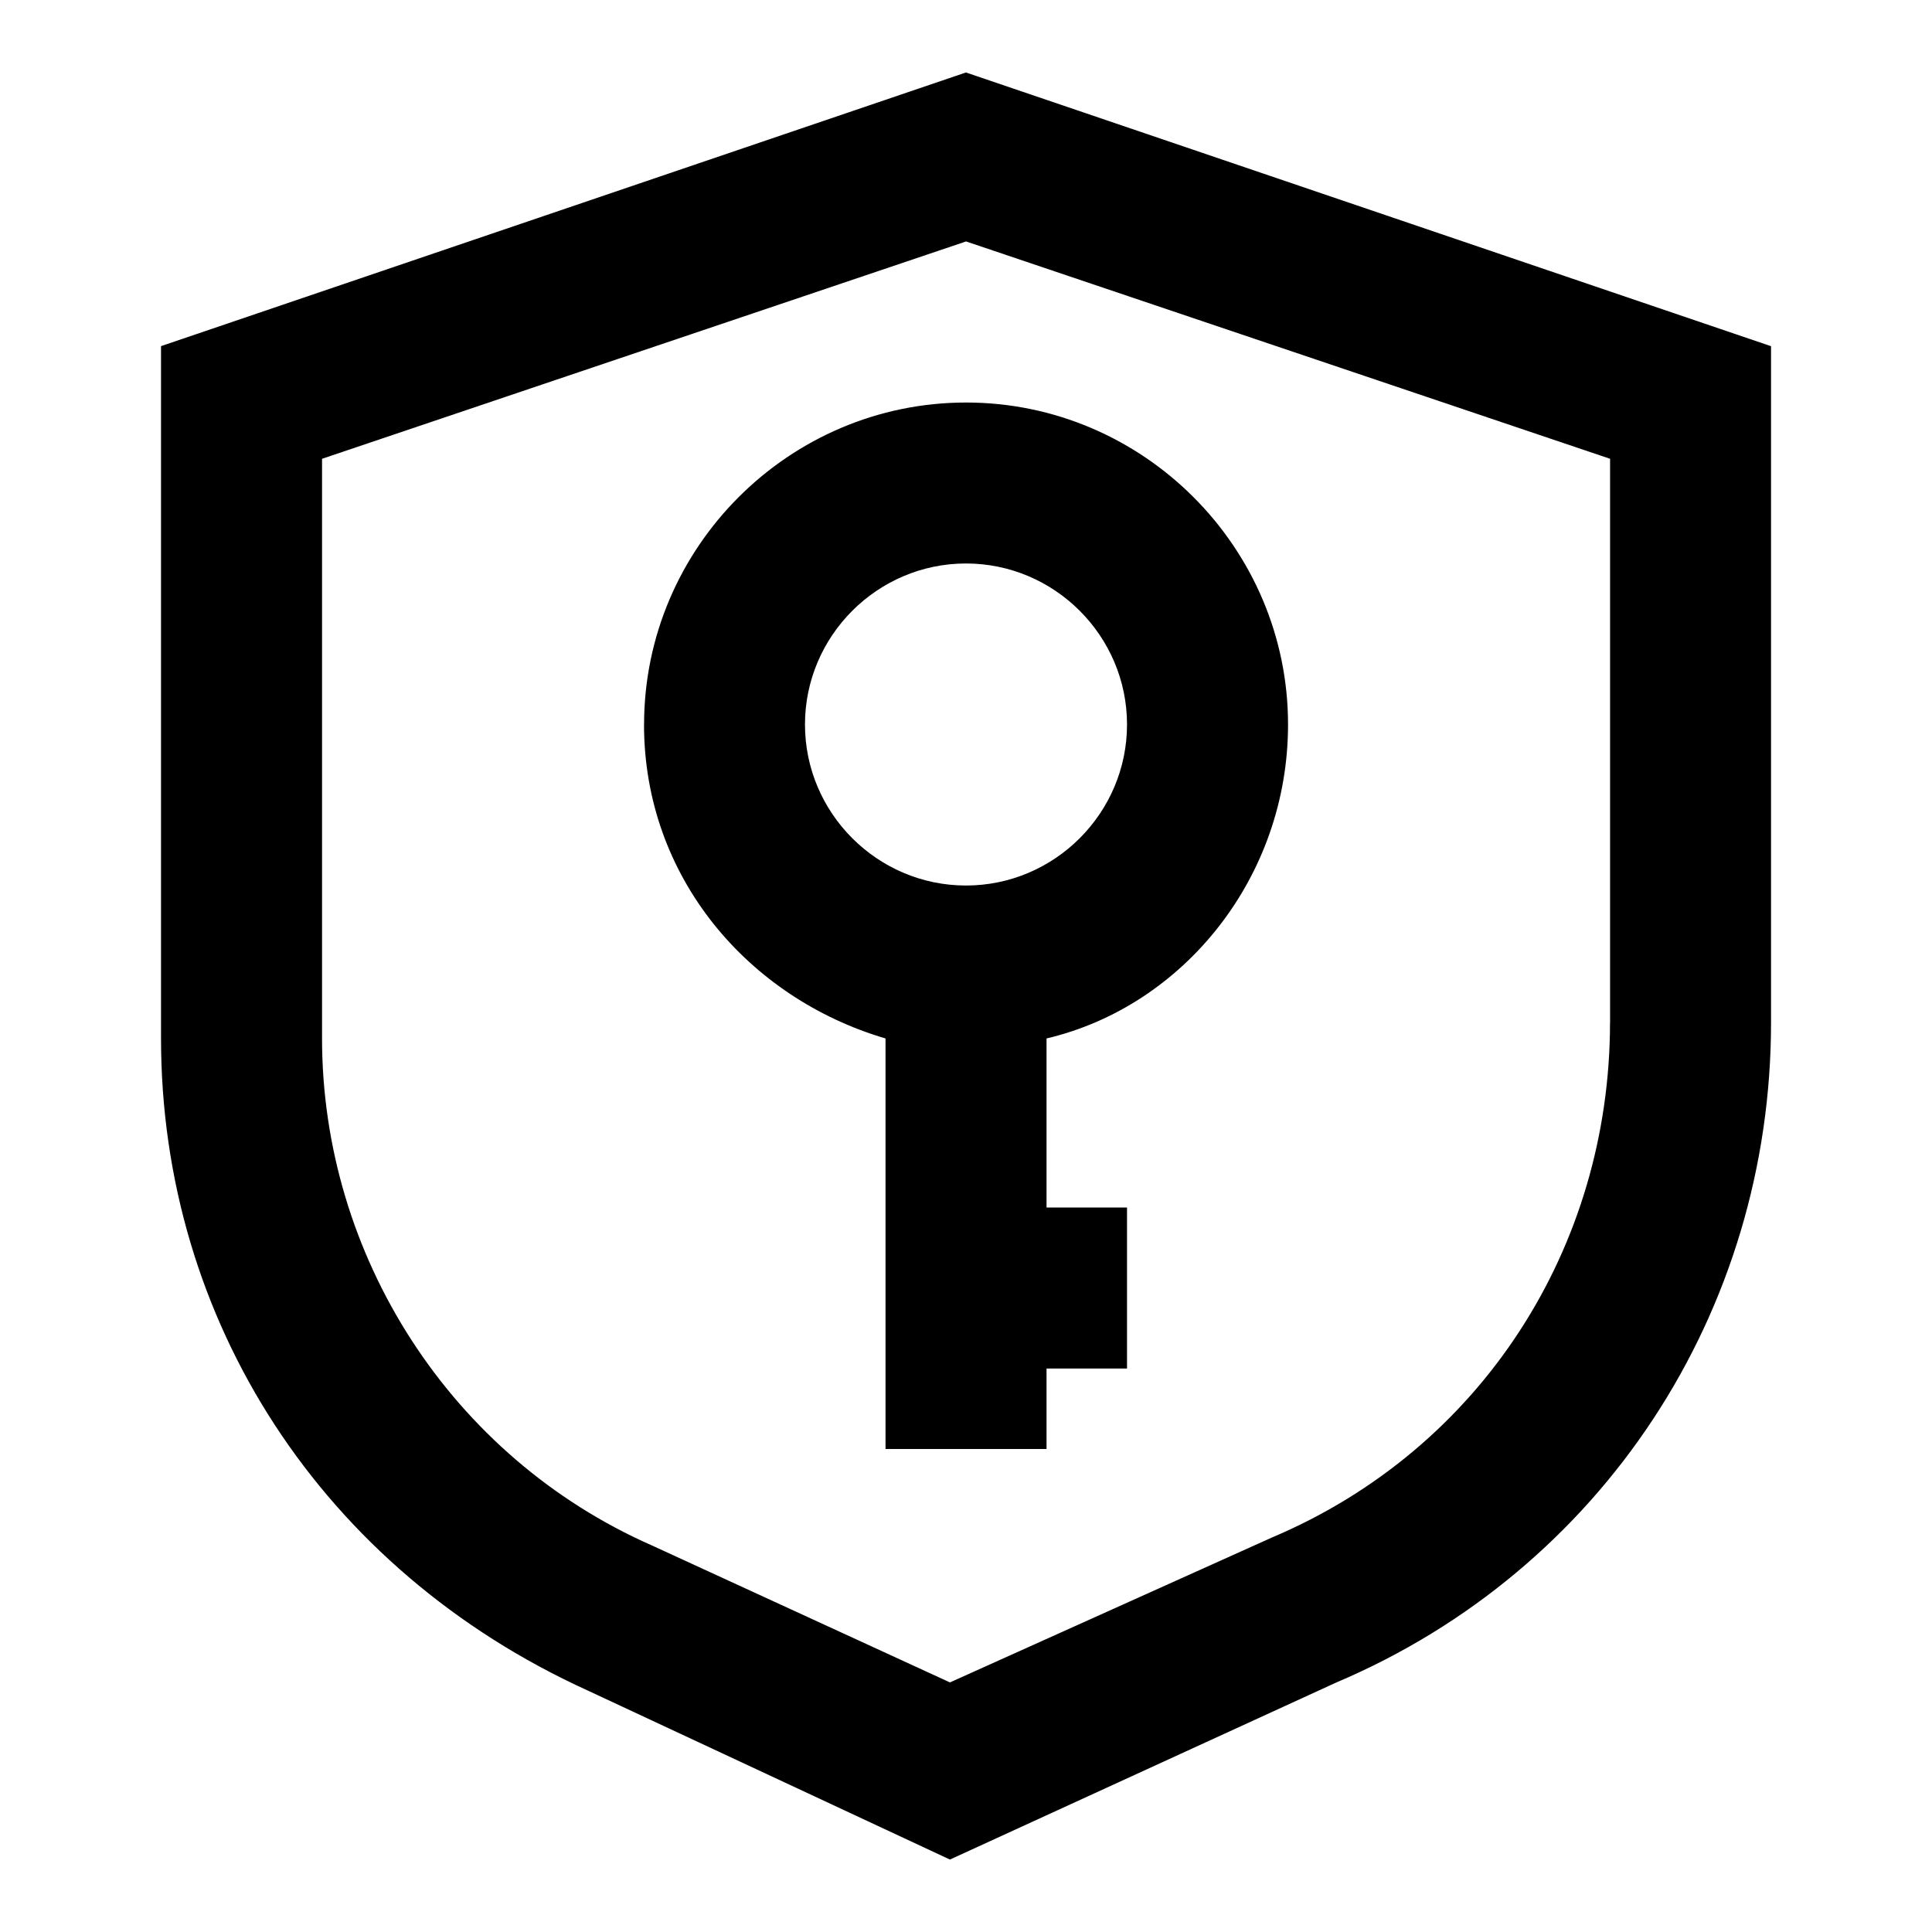 <?xml version="1.0" standalone="no"?><!DOCTYPE svg PUBLIC "-//W3C//DTD SVG 1.1//EN" "http://www.w3.org/Graphics/SVG/1.1/DTD/svg11.dtd"><svg t="1580698548494" class="icon" viewBox="0 0 1024 1024" version="1.1" xmlns="http://www.w3.org/2000/svg" p-id="2117" xmlns:xlink="http://www.w3.org/1999/xlink" width="128" height="128"><defs><style type="text/css"></style></defs><path d="M512 38.4L85.344 183.456V550.4c0 149.344 85.344 281.6 226.144 345.6l192 89.6 204.8-93.856c140.8-59.744 230.4-196.256 230.4-349.856v-358.4L512.032 38.432z m341.344 503.456c0 119.456-68.256 226.144-179.2 273.056l-170.656 76.8-157.856-72.544c-106.656-46.944-174.944-153.6-174.944-268.8v-307.2l341.344-115.2 341.344 115.2v298.656z" p-id="2118"></path><path d="M341.344 384c0 81.056 55.456 145.056 128 166.4V768h85.344v-42.656h42.656V640h-42.656v-89.6c72.544-17.056 128-85.344 128-166.4 0-93.856-76.8-170.656-170.656-170.656s-170.656 76.8-170.656 170.656z m256 0c0 46.944-38.4 85.344-85.344 85.344s-85.344-38.4-85.344-85.344 38.4-85.344 85.344-85.344c46.944 0 85.344 38.4 85.344 85.344z" p-id="2119"></path></svg>